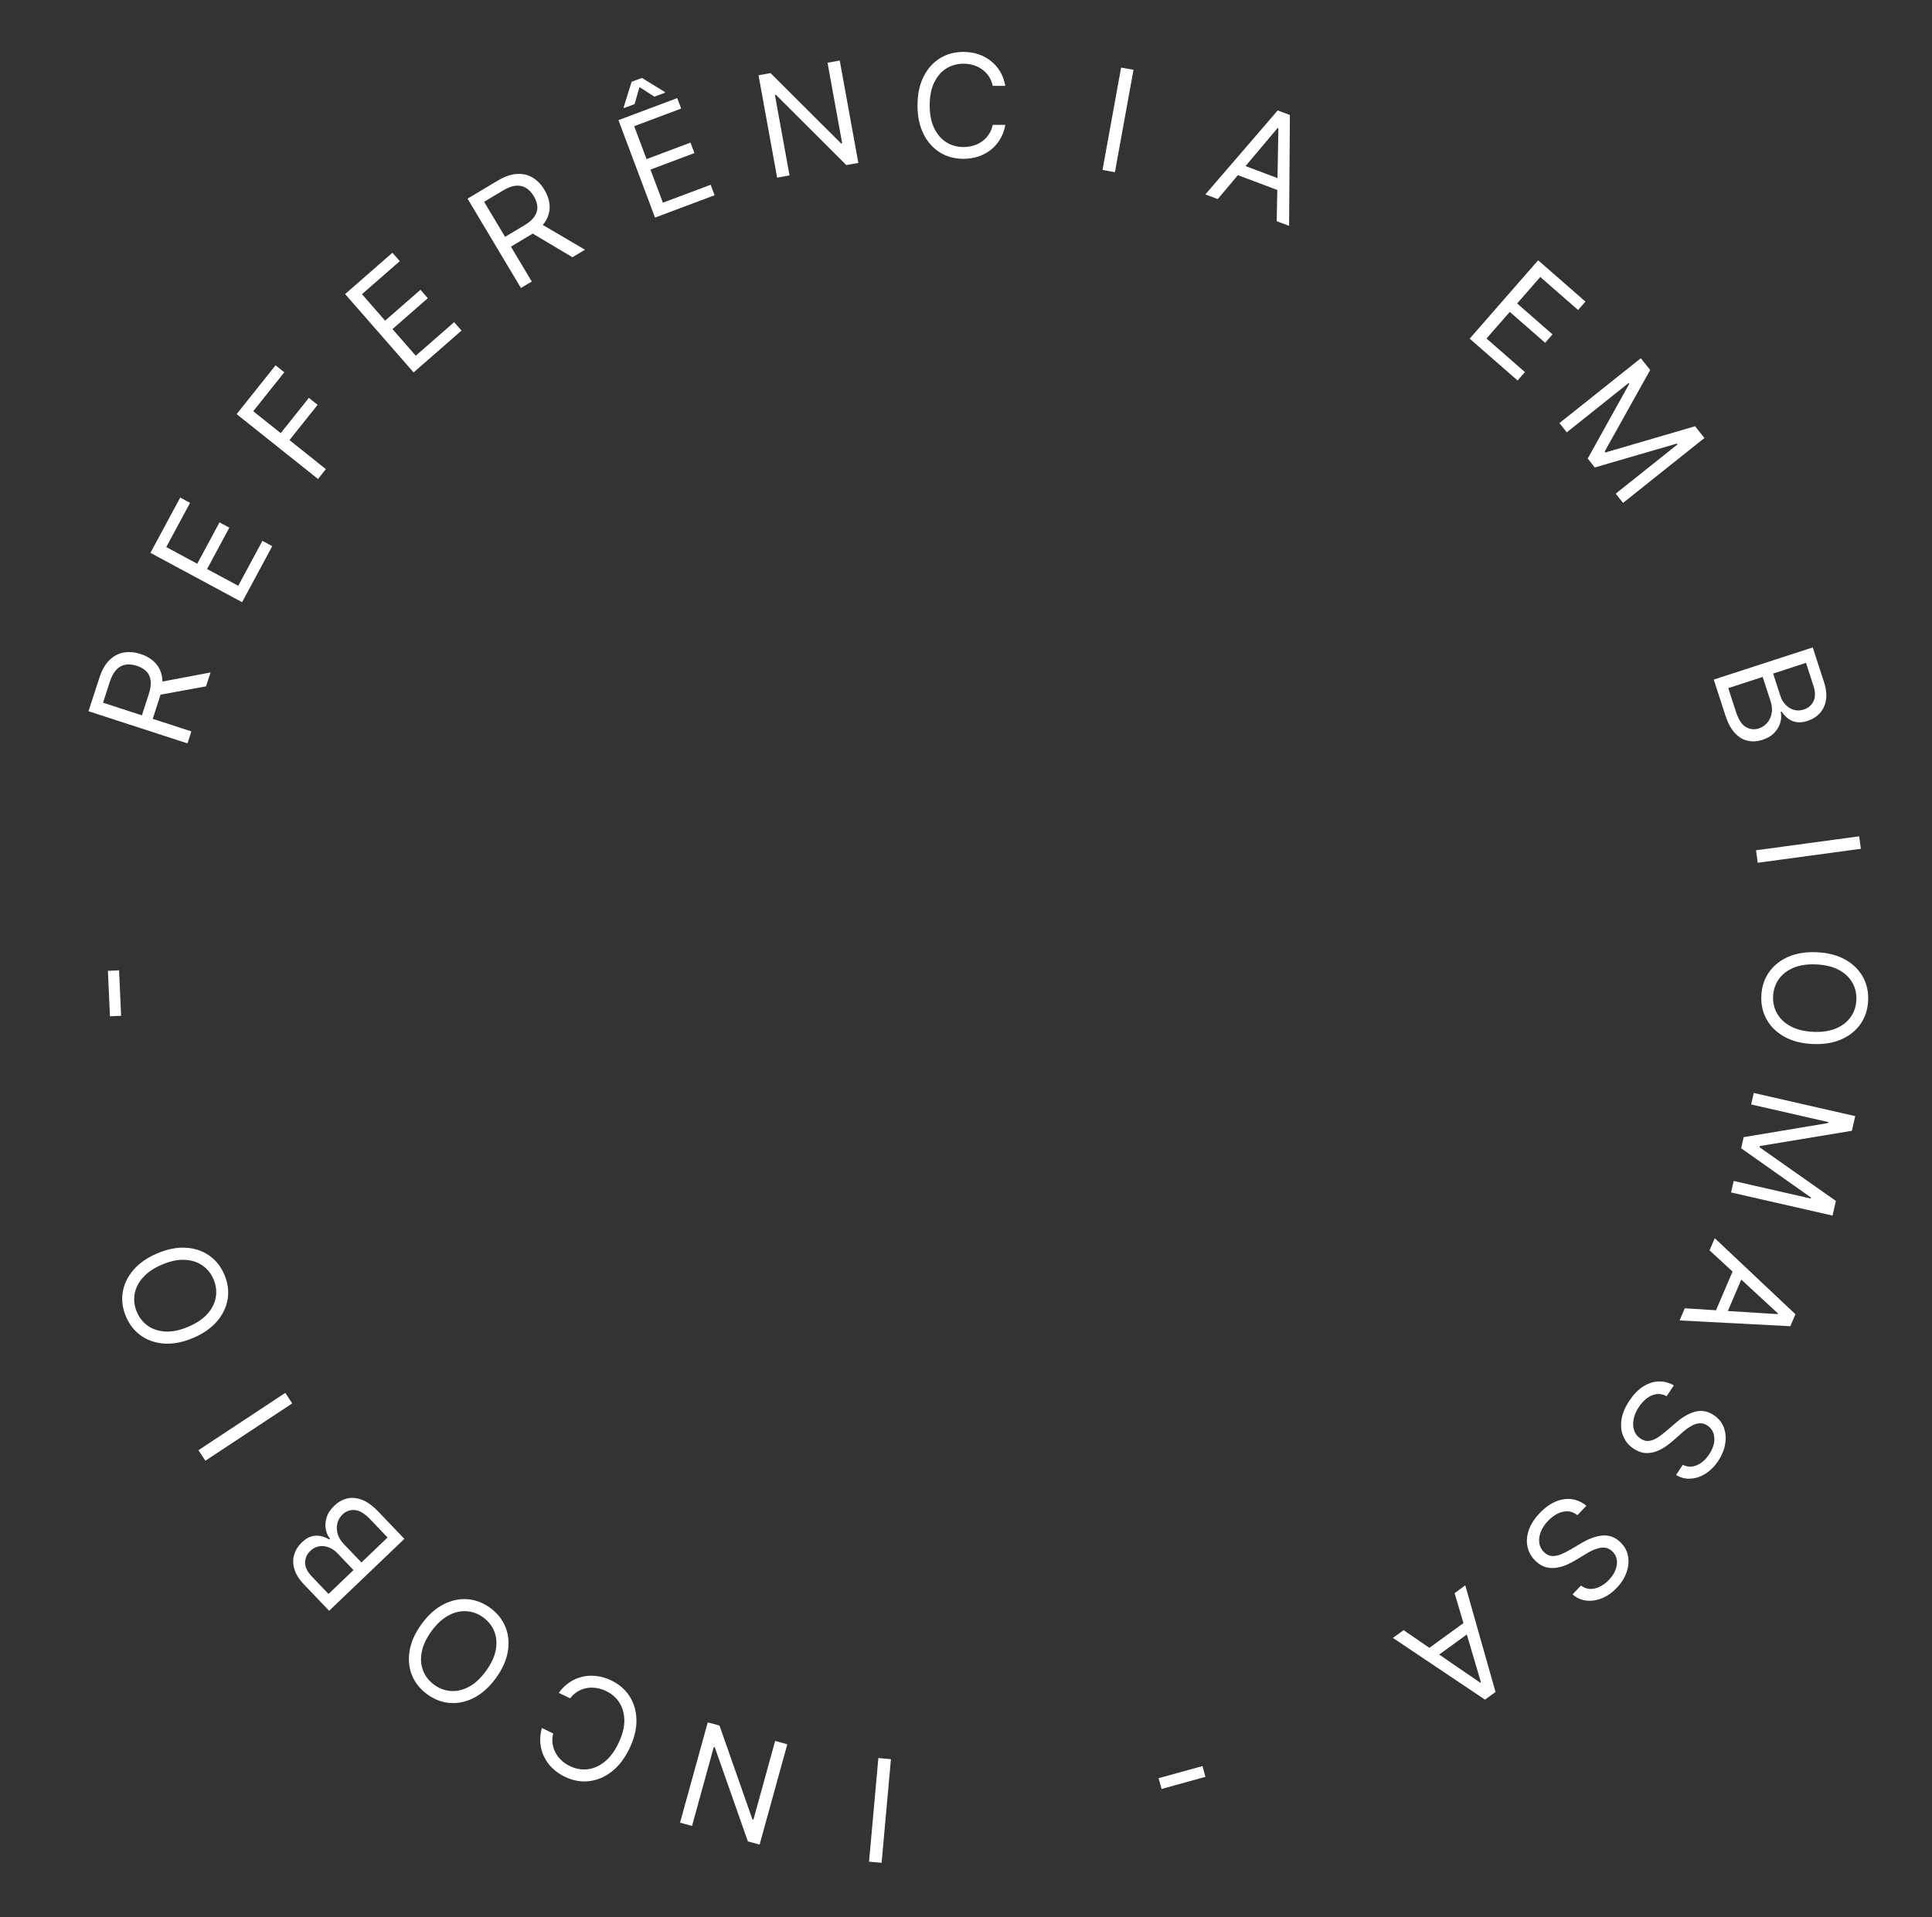 <svg width="135" height="134" viewBox="0 0 135 134" fill="none" xmlns="http://www.w3.org/2000/svg">
<rect x="0" y="0" width="135" height="134" fill="#333333" stroke="none"/>
<path d="M60.725 130.108L61.377 122.865L62.255 122.943L61.603 130.187L60.725 130.108Z" fill="#FEFFFE"/>
<path d="M47.519 127.38L49.454 120.37L50.276 120.596L52.577 127.155L52.645 127.174L54.164 121.67L55.013 121.904L53.078 128.915L52.257 128.688L49.946 122.112L49.877 122.093L48.355 127.611L47.519 127.38Z" fill="#FEFFFE"/>
<path d="M37.863 120.766L38.656 121.148C38.593 121.399 38.579 121.639 38.613 121.868C38.645 122.096 38.716 122.309 38.826 122.507C38.932 122.705 39.072 122.883 39.243 123.039C39.415 123.195 39.61 123.326 39.827 123.43C40.224 123.622 40.632 123.694 41.05 123.649C41.467 123.603 41.864 123.43 42.242 123.131C42.617 122.831 42.942 122.397 43.215 121.83C43.489 121.263 43.625 120.739 43.626 120.258C43.624 119.776 43.511 119.358 43.288 119.003C43.062 118.648 42.751 118.374 42.354 118.183C42.137 118.079 41.913 118.008 41.684 117.971C41.455 117.934 41.23 117.935 41.009 117.973C40.785 118.012 40.574 118.091 40.376 118.208C40.174 118.326 39.995 118.487 39.84 118.691L39.046 118.309C39.267 118.003 39.52 117.755 39.805 117.567C40.091 117.378 40.395 117.248 40.719 117.175C41.042 117.105 41.373 117.092 41.711 117.137C42.048 117.18 42.381 117.282 42.712 117.441C43.27 117.71 43.702 118.086 44.005 118.569C44.309 119.051 44.465 119.604 44.472 120.228C44.479 120.851 44.316 121.509 43.983 122.2C43.65 122.891 43.238 123.428 42.746 123.811C42.254 124.194 41.725 124.418 41.158 124.481C40.591 124.545 40.029 124.442 39.47 124.173C39.139 124.014 38.852 123.816 38.608 123.58C38.362 123.344 38.167 123.076 38.021 122.777C37.875 122.481 37.787 122.163 37.756 121.822C37.725 121.484 37.76 121.132 37.863 120.766Z" fill="#FEFFFE"/>
<path d="M29.456 113.504C29.907 112.883 30.408 112.428 30.961 112.139C31.513 111.85 32.074 111.725 32.643 111.763C33.212 111.802 33.747 112.004 34.249 112.368C34.751 112.733 35.108 113.18 35.32 113.709C35.533 114.238 35.587 114.81 35.483 115.424C35.378 116.039 35.101 116.657 34.65 117.278C34.199 117.898 33.697 118.353 33.145 118.642C32.593 118.931 32.032 119.057 31.463 119.018C30.894 118.979 30.359 118.778 29.857 118.413C29.355 118.048 28.998 117.602 28.785 117.073C28.573 116.543 28.519 115.972 28.623 115.357C28.727 114.742 29.005 114.124 29.456 113.504ZM30.145 114.005C29.775 114.514 29.548 115.006 29.464 115.48C29.378 115.953 29.414 116.385 29.572 116.775C29.729 117.164 29.985 117.488 30.341 117.746C30.698 118.005 31.086 118.15 31.506 118.18C31.924 118.208 32.345 118.109 32.77 117.883C33.194 117.655 33.59 117.286 33.961 116.777C34.331 116.267 34.559 115.776 34.645 115.303C34.729 114.829 34.693 114.397 34.536 114.008C34.378 113.618 34.121 113.294 33.764 113.035C33.408 112.776 33.021 112.632 32.603 112.604C32.183 112.573 31.761 112.672 31.338 112.9C30.913 113.127 30.515 113.495 30.145 114.005Z" fill="#FEFFFE"/>
<path d="M28.256 107.547L22.999 112.573L21.242 110.735C20.892 110.369 20.666 110.006 20.566 109.648C20.463 109.29 20.462 108.952 20.563 108.633C20.662 108.315 20.84 108.034 21.097 107.788C21.323 107.572 21.548 107.434 21.772 107.374C21.994 107.312 22.21 107.305 22.42 107.353C22.629 107.4 22.825 107.479 23.01 107.59L23.062 107.541C22.918 107.37 22.82 107.155 22.767 106.894C22.715 106.633 22.732 106.356 22.819 106.064C22.905 105.771 23.088 105.492 23.365 105.227C23.628 104.975 23.923 104.808 24.248 104.727C24.573 104.645 24.92 104.675 25.29 104.816C25.661 104.956 26.044 105.234 26.44 105.648L28.256 107.547ZM27.082 107.45L25.875 106.188C25.477 105.772 25.115 105.553 24.787 105.533C24.456 105.512 24.175 105.612 23.944 105.833C23.766 106.003 23.645 106.205 23.581 106.44C23.516 106.676 23.518 106.922 23.587 107.176C23.655 107.432 23.799 107.675 24.018 107.904L25.255 109.198L27.082 107.45ZM24.701 109.728L23.572 108.547C23.388 108.355 23.186 108.219 22.963 108.137C22.739 108.053 22.515 108.031 22.291 108.071C22.066 108.11 21.861 108.217 21.676 108.394C21.445 108.615 21.326 108.883 21.319 109.197C21.31 109.514 21.473 109.846 21.807 110.195L22.955 111.397L24.701 109.728Z" fill="#FEFFFE"/>
<path d="M13.865 101.352L19.935 97.345L20.42 98.08L14.351 102.087L13.865 101.352Z" fill="#FEFFFE"/>
<path d="M10.981 87.598C11.686 87.297 12.35 87.164 12.973 87.199C13.595 87.234 14.141 87.414 14.609 87.739C15.078 88.064 15.434 88.511 15.678 89.082C15.921 89.652 15.999 90.219 15.91 90.782C15.821 91.345 15.574 91.864 15.169 92.338C14.764 92.813 14.209 93.201 13.504 93.502C12.799 93.803 12.135 93.937 11.512 93.902C10.889 93.866 10.344 93.686 9.876 93.361C9.407 93.036 9.051 92.589 8.807 92.018C8.563 91.448 8.486 90.881 8.575 90.318C8.664 89.755 8.91 89.236 9.315 88.762C9.72 88.288 10.275 87.9 10.981 87.598ZM11.316 88.382C10.737 88.629 10.289 88.935 9.974 89.299C9.657 89.661 9.467 90.05 9.403 90.466C9.338 90.88 9.392 91.29 9.565 91.695C9.738 92.1 9.997 92.423 10.342 92.664C10.686 92.903 11.099 93.034 11.58 93.058C12.06 93.079 12.59 92.966 13.169 92.718C13.748 92.471 14.196 92.166 14.512 91.804C14.828 91.44 15.018 91.051 15.083 90.637C15.148 90.221 15.093 89.811 14.92 89.406C14.747 89.001 14.488 88.679 14.144 88.44C13.799 88.198 13.386 88.067 12.906 88.046C12.425 88.022 11.895 88.134 11.316 88.382Z" fill="#FEFFFE"/>
<path d="M7.54 67.849L8.32 67.814L8.463 70.992L7.683 71.027L7.54 67.849Z" fill="#FEFFFE"/>
<path d="M13.101 51.954L6.184 49.706L6.944 47.369C7.119 46.829 7.356 46.415 7.653 46.129C7.948 45.841 8.283 45.666 8.656 45.603C9.03 45.541 9.421 45.575 9.828 45.708C10.236 45.84 10.57 46.041 10.831 46.31C11.092 46.579 11.257 46.915 11.325 47.318C11.391 47.72 11.337 48.189 11.163 48.725L10.549 50.617L9.792 50.371L10.398 48.506C10.518 48.137 10.56 47.822 10.525 47.562C10.491 47.3 10.392 47.086 10.226 46.92C10.059 46.751 9.838 46.622 9.561 46.532C9.284 46.442 9.025 46.415 8.784 46.451C8.543 46.487 8.33 46.601 8.143 46.792C7.955 46.982 7.799 47.264 7.678 47.638L7.2 49.11L13.373 51.116L13.101 51.954ZM11.052 47.688L14.712 46.996L14.396 47.968L10.745 48.634L11.052 47.688Z" fill="#FEFFFE"/>
<path d="M16.917 42.085L10.513 38.638L12.593 34.773L13.281 35.144L11.618 38.233L13.782 39.398L15.337 36.508L16.025 36.878L14.47 39.768L16.647 40.939L18.336 37.799L19.024 38.17L16.917 42.085Z" fill="#FEFFFE"/>
<path d="M22.221 33.475L16.535 28.941L19.254 25.531L19.865 26.018L17.695 28.739L19.616 30.271L21.582 27.806L22.193 28.293L20.227 30.758L22.77 32.786L22.221 33.475Z" fill="#FEFFFE"/>
<path d="M28.901 26.028L24.116 20.551L27.421 17.663L27.935 18.252L25.293 20.56L26.91 22.411L29.381 20.252L29.895 20.84L27.424 22.999L29.05 24.86L31.735 22.515L32.249 23.103L28.901 26.028Z" fill="#FEFFFE"/>
<path d="M36.401 20.127L32.671 13.884L34.78 12.623C35.268 12.332 35.718 12.176 36.131 12.156C36.542 12.133 36.909 12.221 37.232 12.42C37.555 12.619 37.826 12.902 38.046 13.27C38.266 13.638 38.385 14.009 38.405 14.383C38.425 14.758 38.327 15.119 38.114 15.467C37.899 15.814 37.549 16.131 37.066 16.421L35.358 17.441L34.95 16.758L36.633 15.752C36.967 15.553 37.206 15.344 37.35 15.125C37.498 14.905 37.563 14.678 37.548 14.444C37.533 14.208 37.451 13.964 37.302 13.714C37.153 13.464 36.975 13.274 36.77 13.143C36.565 13.012 36.329 12.957 36.063 12.978C35.796 12.997 35.494 13.107 35.157 13.309L33.828 14.103L37.157 19.675L36.401 20.127ZM37.664 15.566L40.876 17.453L39.998 17.978L36.81 16.076L37.664 15.566Z" fill="#FEFFFE"/>
<path d="M45.77 15.206L43.215 8.397L47.324 6.855L47.599 7.586L44.314 8.819L45.178 11.12L48.249 9.967L48.524 10.698L45.452 11.851L46.32 14.165L49.658 12.913L49.933 13.644L45.77 15.206ZM45.725 6.757L44.684 6.086L44.342 7.276L43.597 7.556L43.577 7.503L44.135 5.715L44.853 5.446L46.45 6.425L46.47 6.478L45.725 6.757Z" fill="#FEFFFE"/>
<path d="M58.678 4.23L59.976 11.386L59.138 11.538L54.218 6.627L54.149 6.64L55.168 12.258L54.302 12.416L53.003 5.26L53.842 5.108L58.777 10.03L58.847 10.017L57.825 4.385L58.678 4.23Z" fill="#FEFFFE"/>
<path d="M70.247 6H69.367C69.314 5.747 69.223 5.524 69.093 5.332C68.965 5.141 68.809 4.98 68.624 4.849C68.442 4.717 68.24 4.617 68.017 4.551C67.795 4.485 67.563 4.452 67.321 4.452C66.881 4.452 66.482 4.563 66.124 4.786C65.769 5.008 65.486 5.336 65.276 5.769C65.067 6.202 64.963 6.734 64.963 7.364C64.963 7.993 65.067 8.525 65.276 8.958C65.486 9.391 65.769 9.719 66.124 9.942C66.482 10.164 66.881 10.276 67.321 10.276C67.563 10.276 67.795 10.242 68.017 10.176C68.24 10.11 68.442 10.012 68.624 9.881C68.809 9.749 68.965 9.587 69.093 9.395C69.223 9.201 69.314 8.978 69.367 8.727H70.247C70.181 9.099 70.06 9.432 69.885 9.725C69.71 10.019 69.492 10.268 69.232 10.474C68.971 10.678 68.679 10.833 68.355 10.94C68.032 11.046 67.688 11.099 67.321 11.099C66.701 11.099 66.149 10.948 65.666 10.645C65.183 10.342 64.803 9.911 64.526 9.352C64.249 8.794 64.111 8.131 64.111 7.364C64.111 6.597 64.249 5.934 64.526 5.375C64.803 4.816 65.183 4.385 65.666 4.082C66.149 3.779 66.701 3.628 67.321 3.628C67.688 3.628 68.032 3.681 68.355 3.788C68.679 3.894 68.971 4.05 69.232 4.256C69.492 4.46 69.71 4.709 69.885 5.002C70.06 5.293 70.181 5.626 70.247 6Z" fill="#FEFFFE"/>
<path d="M79.204 4.879L77.906 12.035L77.039 11.878L78.338 4.722L79.204 4.879Z" fill="#FEFFFE"/>
<path d="M85.09 13.913L84.225 13.588L89.281 7.718L90.132 8.037L90.076 15.784L89.212 15.46L89.329 8.965L89.275 8.945L85.09 13.913ZM86.407 11.373L89.891 12.68L89.617 13.412L86.132 12.104L86.407 11.373Z" fill="#FEFFFE"/>
<path d="M102.694 23.667L107.479 18.19L110.784 21.078L110.27 21.666L107.628 19.358L106.011 21.209L108.482 23.367L107.968 23.956L105.497 21.797L103.871 23.658L106.556 26.004L106.042 26.592L102.694 23.667Z" fill="#FEFFFE"/>
<path d="M114.653 25.036L115.308 25.858L112.129 31.554L112.182 31.621L118.443 29.789L119.099 30.611L113.413 35.145L112.899 34.501L117.219 31.056L117.175 31L111.438 32.669L110.942 32.047L113.845 26.825L113.8 26.769L109.48 30.214L108.967 29.57L114.653 25.036Z" fill="#FEFFFE"/>
<path d="M119.749 47.495L126.666 45.247L127.452 47.665C127.608 48.147 127.654 48.572 127.589 48.939C127.526 49.305 127.38 49.61 127.151 49.854C126.924 50.097 126.641 50.273 126.304 50.383C126.006 50.48 125.744 50.507 125.516 50.464C125.288 50.423 125.091 50.335 124.923 50.201C124.755 50.069 124.612 49.912 124.494 49.732L124.426 49.754C124.481 49.97 124.476 50.206 124.411 50.464C124.345 50.722 124.21 50.964 124.004 51.19C123.799 51.416 123.514 51.588 123.149 51.707C122.802 51.819 122.465 51.842 122.137 51.774C121.809 51.707 121.508 51.529 121.236 51.242C120.963 50.955 120.738 50.539 120.561 49.994L119.749 47.495ZM120.764 48.091L121.304 49.752C121.482 50.299 121.714 50.653 122 50.814C122.29 50.977 122.586 51.009 122.89 50.91C123.124 50.834 123.321 50.704 123.48 50.52C123.642 50.336 123.747 50.114 123.794 49.854C123.844 49.594 123.82 49.313 123.722 49.011L123.169 47.309L120.764 48.091ZM123.899 47.072L124.403 48.626C124.485 48.878 124.609 49.089 124.774 49.26C124.939 49.432 125.132 49.549 125.35 49.61C125.57 49.673 125.801 49.665 126.045 49.586C126.349 49.487 126.572 49.298 126.715 49.017C126.86 48.736 126.858 48.366 126.709 47.907L126.195 46.326L123.899 47.072Z" fill="#FEFFFE"/>
<path d="M130.029 59.32L122.822 60.296L122.704 59.423L129.911 58.447L130.029 59.32Z" fill="#FEFFFE"/>
<path d="M126.662 72.963C125.896 72.929 125.24 72.761 124.694 72.459C124.149 72.157 123.735 71.758 123.454 71.262C123.173 70.766 123.046 70.208 123.074 69.588C123.102 68.969 123.278 68.425 123.603 67.956C123.927 67.487 124.375 67.127 124.945 66.875C125.516 66.623 126.184 66.515 126.95 66.549C127.717 66.584 128.373 66.752 128.918 67.053C129.464 67.355 129.877 67.754 130.159 68.25C130.44 68.746 130.566 69.304 130.538 69.924C130.511 70.543 130.334 71.088 130.01 71.556C129.686 72.025 129.238 72.386 128.668 72.637C128.097 72.889 127.429 72.998 126.662 72.963ZM126.701 72.112C127.33 72.14 127.865 72.059 128.308 71.868C128.75 71.679 129.09 71.411 129.328 71.064C129.567 70.719 129.696 70.327 129.715 69.887C129.735 69.447 129.642 69.043 129.436 68.676C129.229 68.311 128.914 68.014 128.491 67.784C128.068 67.557 127.541 67.429 126.912 67.4C126.283 67.372 125.747 67.453 125.305 67.641C124.863 67.832 124.523 68.1 124.285 68.445C124.046 68.792 123.917 69.186 123.897 69.626C123.878 70.065 123.971 70.468 124.177 70.832C124.384 71.2 124.698 71.497 125.122 71.724C125.545 71.954 126.071 72.083 126.701 72.112Z" fill="#FEFFFE"/>
<path d="M129.636 78.003L129.402 79.028L122.967 80.094L122.948 80.177L128.284 83.93L128.05 84.955L120.959 83.337L121.143 82.534L126.53 83.763L126.545 83.694L121.664 80.249L121.841 79.473L127.734 78.487L127.75 78.418L122.363 77.188L122.546 76.385L129.636 78.003Z" fill="#FEFFFE"/>
<path d="M119.457 87.384L119.82 86.535L125.458 91.849L125.1 92.685L117.363 92.282L117.726 91.433L124.21 91.841L124.232 91.789L119.457 87.384ZM121.935 88.814L120.473 92.236L119.754 91.929L121.217 88.507L121.935 88.814Z" fill="#FEFFFE"/>
<path d="M117.585 102.371C117.909 102.533 118.237 102.543 118.57 102.4C118.903 102.256 119.191 102.001 119.433 101.633C119.611 101.365 119.723 101.101 119.769 100.842C119.813 100.585 119.797 100.35 119.719 100.137C119.64 99.926 119.504 99.756 119.31 99.629C119.148 99.522 118.983 99.468 118.816 99.468C118.649 99.472 118.487 99.509 118.329 99.581C118.173 99.654 118.026 99.741 117.888 99.843C117.752 99.946 117.632 100.044 117.528 100.137L116.955 100.644C116.809 100.775 116.636 100.913 116.435 101.058C116.232 101.205 116.009 101.326 115.766 101.421C115.522 101.518 115.265 101.561 114.992 101.548C114.719 101.536 114.441 101.435 114.156 101.248C113.828 101.031 113.589 100.75 113.438 100.403C113.285 100.058 113.239 99.67 113.299 99.239C113.358 98.81 113.542 98.363 113.85 97.896C114.137 97.462 114.455 97.132 114.805 96.906C115.154 96.683 115.514 96.563 115.885 96.547C116.255 96.532 116.613 96.623 116.961 96.819L116.46 97.577C116.218 97.446 115.977 97.397 115.739 97.433C115.5 97.471 115.276 97.57 115.066 97.729C114.857 97.892 114.673 98.094 114.513 98.335C114.328 98.615 114.207 98.897 114.151 99.18C114.096 99.465 114.108 99.727 114.186 99.965C114.266 100.205 114.416 100.398 114.638 100.544C114.839 100.677 115.04 100.729 115.241 100.7C115.442 100.671 115.643 100.591 115.843 100.459C116.043 100.327 116.243 100.174 116.444 100L117.15 99.394C117.599 99.01 118.042 98.763 118.477 98.653C118.913 98.544 119.335 98.624 119.744 98.894C120.084 99.118 120.32 99.406 120.451 99.756C120.583 100.11 120.617 100.49 120.551 100.894C120.486 101.302 120.325 101.7 120.07 102.087C119.812 102.479 119.512 102.78 119.171 102.992C118.832 103.205 118.483 103.321 118.124 103.339C117.765 103.36 117.428 103.274 117.116 103.082L117.585 102.371Z" fill="#FEFFFE"/>
<path d="M110.473 110.809C110.763 111.027 111.084 111.095 111.437 111.013C111.79 110.932 112.119 110.732 112.423 110.413C112.646 110.181 112.803 109.941 112.894 109.694C112.984 109.45 113.01 109.216 112.972 108.992C112.931 108.77 112.828 108.579 112.66 108.419C112.52 108.285 112.367 108.203 112.202 108.173C112.038 108.146 111.871 108.154 111.703 108.197C111.536 108.241 111.376 108.3 111.222 108.376C111.07 108.453 110.934 108.528 110.815 108.601L110.161 108.997C109.994 109.1 109.799 109.205 109.575 109.312C109.35 109.421 109.109 109.5 108.852 109.549C108.596 109.602 108.334 109.598 108.068 109.537C107.803 109.476 107.546 109.327 107.3 109.092C107.016 108.82 106.83 108.5 106.743 108.132C106.655 107.766 106.679 107.376 106.815 106.963C106.95 106.551 107.21 106.143 107.596 105.739C107.956 105.363 108.329 105.095 108.714 104.936C109.097 104.778 109.472 104.725 109.84 104.775C110.207 104.827 110.543 104.98 110.85 105.234L110.222 105.892C110.007 105.719 109.779 105.629 109.538 105.621C109.297 105.616 109.058 105.673 108.823 105.792C108.588 105.915 108.371 106.08 108.171 106.289C107.939 106.532 107.77 106.788 107.664 107.057C107.559 107.327 107.524 107.586 107.558 107.835C107.594 108.085 107.708 108.302 107.899 108.485C108.074 108.652 108.262 108.739 108.465 108.747C108.668 108.754 108.88 108.71 109.1 108.617C109.321 108.523 109.545 108.408 109.773 108.273L110.576 107.802C111.087 107.505 111.566 107.341 112.015 107.311C112.463 107.28 112.864 107.435 113.218 107.773C113.512 108.055 113.693 108.38 113.76 108.748C113.827 109.12 113.792 109.499 113.655 109.886C113.518 110.276 113.289 110.638 112.968 110.974C112.644 111.313 112.296 111.556 111.922 111.703C111.551 111.852 111.187 111.904 110.831 111.858C110.473 111.814 110.157 111.67 109.884 111.425L110.473 110.809Z" fill="#FEFFFE"/>
<path d="M101.641 111.339L102.388 110.796L104.502 118.249L103.766 118.784L97.331 114.47L98.078 113.927L103.435 117.602L103.481 117.569L101.641 111.339ZM103.035 113.837L100.024 116.025L99.564 115.393L102.575 113.205L103.035 113.837Z" fill="#FEFFFE"/>
<path d="M81.165 125.026L80.957 124.273L84.024 123.426L84.232 124.179L81.165 125.026Z" fill="#FEFFFE"/>
</svg>
